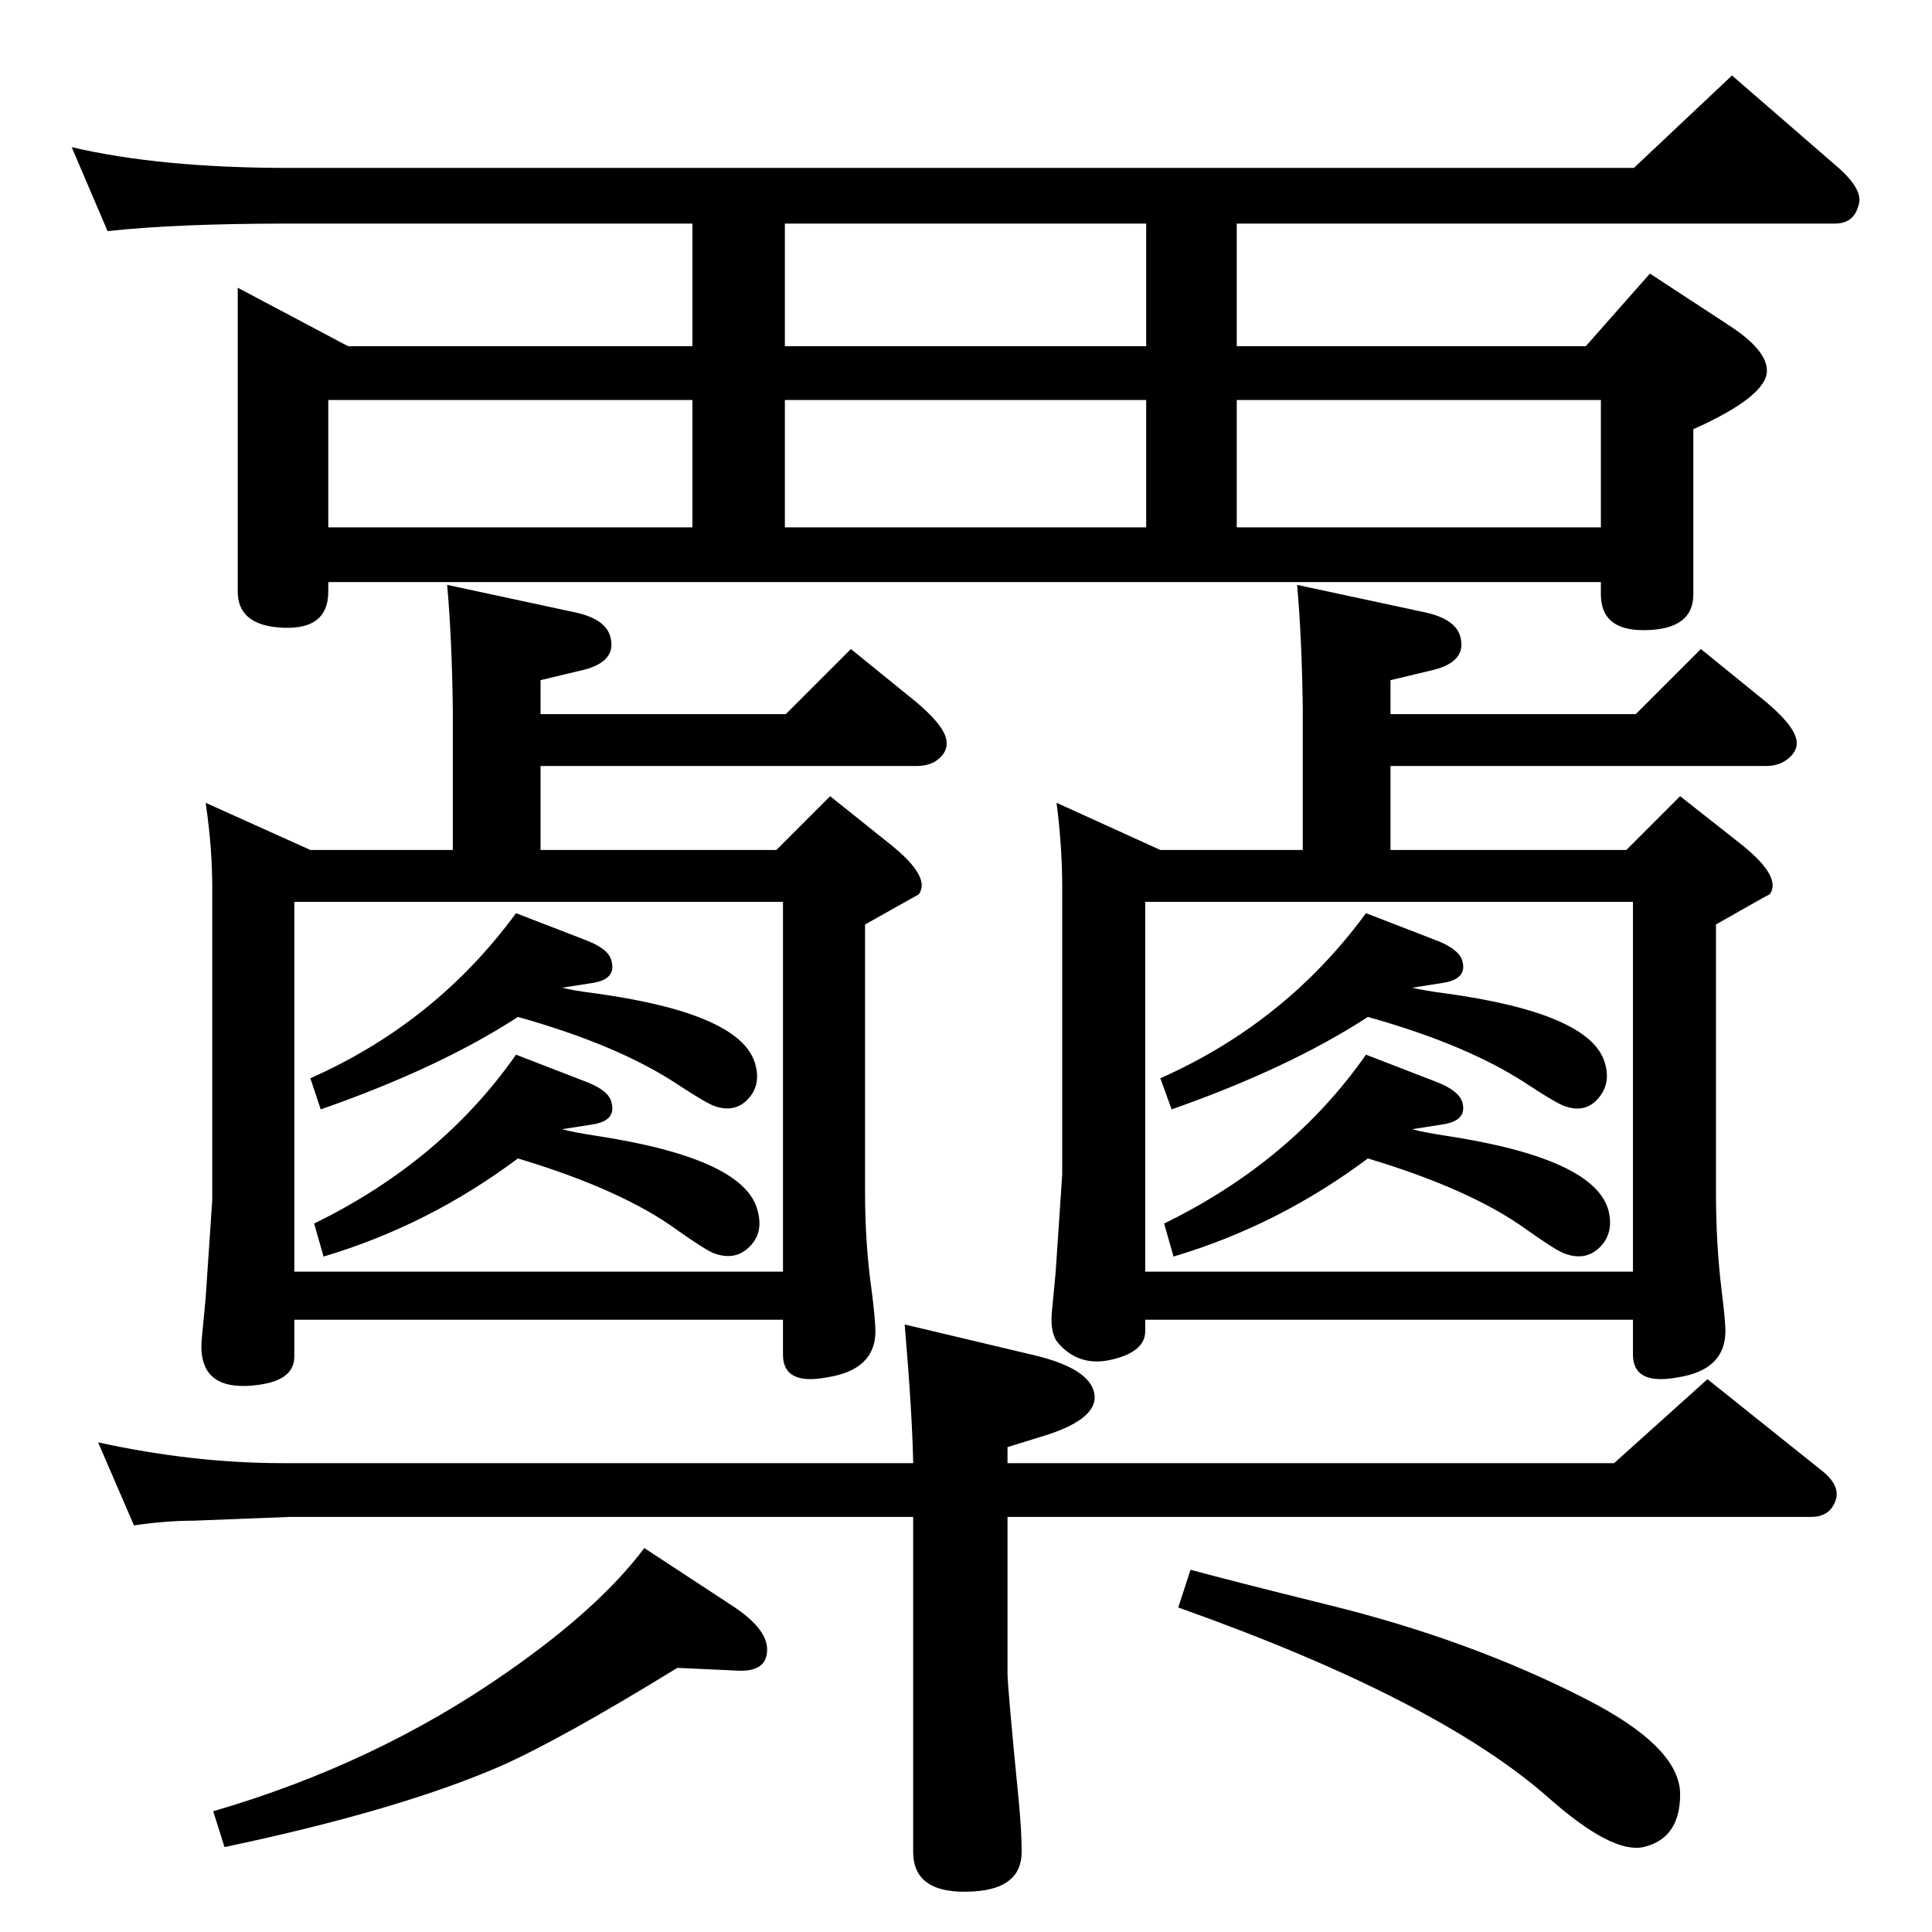 <?xml version="1.0" standalone="no"?>
<!DOCTYPE svg PUBLIC "-//W3C//DTD SVG 1.1//EN" "http://www.w3.org/Graphics/SVG/1.1/DTD/svg11.dtd" >
<svg xmlns="http://www.w3.org/2000/svg" xmlns:xlink="http://www.w3.org/1999/xlink" version="1.1" viewBox="0 0 2048 2048">
  <g transform="matrix(1 0 0 -1 0 2048)">
   <path fill="currentColor"
d="M959 644l139 -33q57 -14 62 -40t-50 -44l-42 -13v-17h643l99 89l120 -96q21 -16 16 -32q-6 -18 -26 -18h-852v-166q0 -14 12 -136q3 -32 3 -53q0 -39 -51 -42q-64 -4 -64 42v355h-661l-102 -4q-29 0 -63 -5l-38 88q101 -22 195 -22h669q-1 53 -9 147zM734 1811h-428
q-119 0 -192 -8l-38 89q94 -22 230 -22h1426l104 98l113 -98q27 -24 21 -40q-5 -19 -25 -19h-634v-130h370l68 77l84 -55q40 -26 40 -48q0 -27 -78 -62v-175q0 -38 -53 -38q-45 0 -45 38v13h-1349v-10q0 -43 -54 -38q-42 4 -42 38v322l117 -62h365v130zM832 1811v-130h383
v130h-383zM348 1489h386v135h-386v-135zM832 1489h383v135h-383v-135zM1311 1489h386v135h-386v-135zM549 970q-83 -54 -209 -98l-11 33q133 59 218 175l75 -29q23 -9 26 -21q6 -20 -20 -24l-32 -5q11 -3 35 -6q152 -21 169 -73q8 -25 -9 -41q-13 -12 -32 -6q-8 2 -40 23
q-63 42 -170 72zM549 820q-95 -71 -206 -104l-10 35q135 66 214 179l75 -29q23 -9 26 -21q6 -20 -20 -24l-32 -5q10 -3 36 -7q157 -24 171 -79q7 -25 -10 -40q-14 -13 -35 -6q-9 3 -40 25q-59 43 -169 76zM573 1147h250l57 57l65 -52q42 -34 29 -52l-57 -32v-284
q0 -55 7 -104q4 -32 4 -43q0 -41 -51 -49q-47 -9 -47 24v37h-518v-39q0 -25 -38 -30q-66 -9 -60 50l4 42l7 104v331q0 43 -7 90l111 -50h151v150q-1 75 -6 131l135 -29q33 -7 38 -26q7 -26 -28 -35l-46 -11v-36h260l69 69l69 -56q26 -22 31 -36q6 -17 -12 -28q-8 -4 -19 -4
h-398v-89zM312 1092v-392h518v392h-518zM1450 970q-83 -54 -208 -98l-12 33q133 59 218 175l75 -29q23 -9 27 -21q6 -20 -21 -24l-32 -5q12 -3 35 -6q153 -21 169 -73q7 -22 -6.5 -38t-34.5 -9q-8 2 -40 23q-63 42 -170 72zM1450 820q-95 -71 -206 -104l-10 35
q135 66 214 179l75 -29q23 -9 27 -21q6 -20 -21 -24l-32 -5q10 -3 36 -7q157 -24 172 -79q6 -24 -9 -39t-37 -7q-9 3 -40 25q-59 43 -169 76zM1474 1147h250l57 57l66 -52q42 -34 29 -52q-1 0 -57 -32v-284q0 -55 6 -104q4 -32 4 -43q0 -41 -50 -49q-48 -9 -48 24v37h-517
v-12q0 -23 -39 -31q-32 -6 -53 18q-9 10 -7 33l4 42l7 104v304q0 43 -6 90l110 -50h151v150q-1 75 -6 131l135 -29q33 -7 38 -26q7 -26 -28 -35l-46 -11v-36h260l69 69l69 -56q26 -22 31 -36q5 -12 -5 -22t-26 -10h-398v-89zM1214 1092v-392h517v392h-517zM1262 384
q44 -12 145 -37q151 -37 274 -100q100 -51 100 -101q0 -47 -39 -56q-33 -7 -99 51q-118 105 -394 203zM683 407l93 -61q40 -26 37 -50q-2 -20 -30 -19l-65 3q-122 -75 -187 -104q-108 -47 -293 -86l-12 38q172 50 311 147q98 68 146 132z" />
  </g>

</svg>
